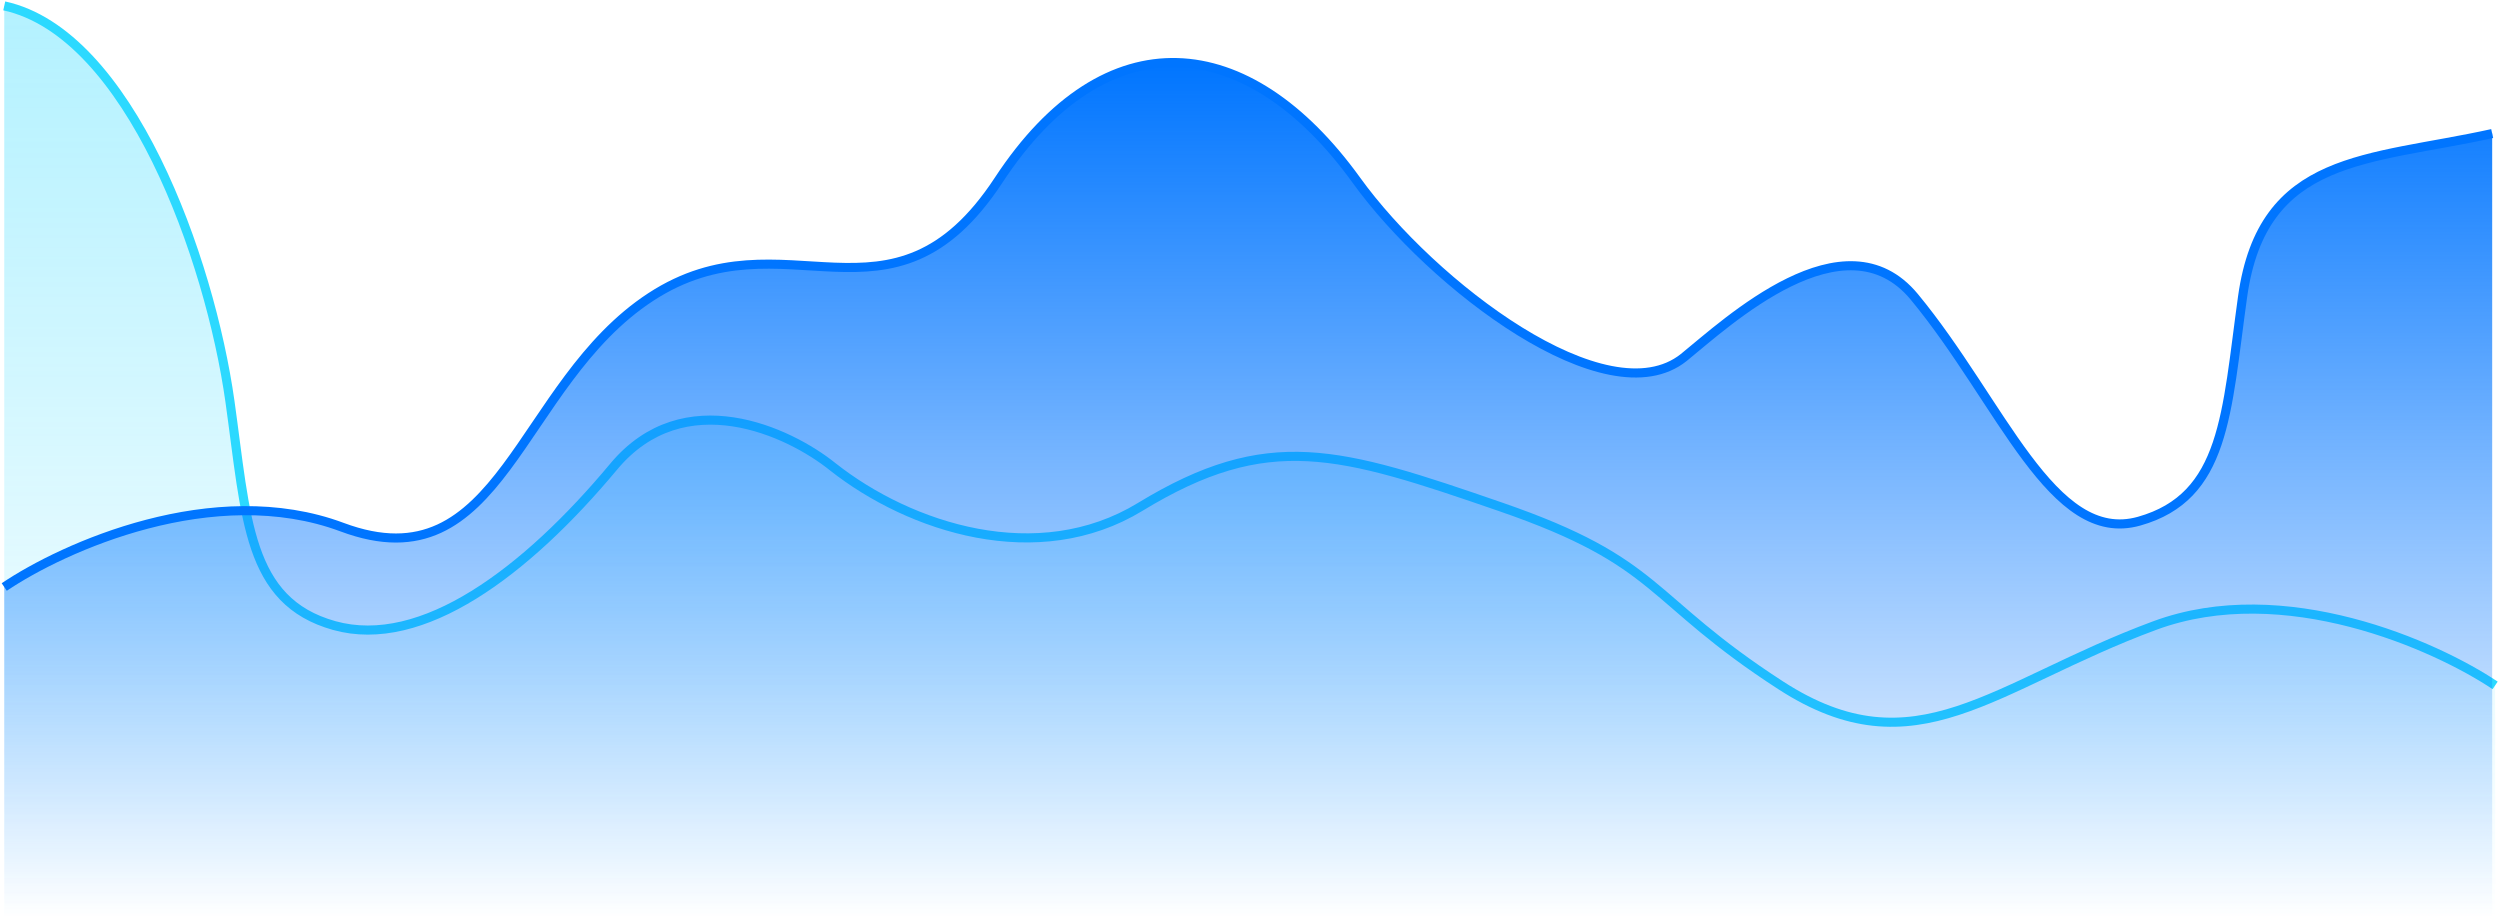 <svg width="824" height="303" viewBox="0 0 824 303" fill="none" xmlns="http://www.w3.org/2000/svg">
<path d="M710.2 206.183C752.821 190.405 802.758 212.757 822.399 225.905V302.801H1.401V1.941C42.647 10.967 69.162 85.176 75.791 132.308C81.198 170.75 81.438 198.16 110.163 206.183C139.042 214.248 173.281 188.583 202.252 153.819C225.429 126.007 260.03 142.231 274.433 153.819C299.967 173.987 342.027 187.664 375.809 167.073C418.038 141.334 441.362 148.688 494.638 167.073C547.915 185.458 542.513 197.158 586.951 225.905C631.39 254.653 656.923 225.905 710.2 206.183Z" fill="url(#paint0_linear_55_178)"/>
<path d="M822.399 225.905C802.758 212.757 752.821 190.405 710.2 206.183C656.923 225.905 631.39 254.653 586.951 225.905C542.513 197.158 547.915 185.458 494.638 167.073C441.362 148.688 418.038 141.334 375.809 167.073C342.027 187.664 299.967 173.987 274.433 153.819C260.03 142.231 225.429 126.007 202.252 153.819C173.281 188.583 139.042 214.248 110.163 206.183C81.438 198.16 81.198 170.75 75.791 132.308C69.162 85.176 42.647 10.967 1.401 1.941" stroke="#2CD9FF" stroke-width="3"/>
<path d="M112.738 173.55C70.444 157.784 20.89 180.119 1.4 193.257V302.499H821.422V43.991C780.493 53.01 745.724 50.671 739.146 97.769C733.781 136.183 733.542 163.573 705.038 171.59C676.381 179.649 659.723 132.508 630.976 97.769C607.977 69.978 569.244 106.142 554.951 117.722C529.614 137.875 472.016 93.904 447.054 59.339C411.411 9.985 364.539 5.471 329.138 59.339C293.738 113.207 258.625 69.043 214.528 97.769C170.432 126.496 165.605 193.257 112.738 173.55Z" fill="url(#paint1_linear_55_178)"/>
<path d="M1.4 193.478C20.89 180.323 70.444 157.959 112.738 173.746C165.605 193.478 170.432 126.631 214.528 97.868C258.625 69.105 293.738 113.326 329.138 59.389C364.539 5.452 411.411 9.971 447.054 59.389C472.015 93.998 529.614 138.025 554.951 117.846C569.244 106.251 607.977 70.041 630.976 97.868C659.723 132.652 676.381 179.853 705.038 171.783C733.542 163.756 733.781 136.331 739.146 97.868C745.724 50.71 780.493 53.052 821.422 44.021" stroke="#0075FF" stroke-width="3"/>
<defs>
<linearGradient id="paint0_linear_55_178" x1="411.9" y1="1.941" x2="411.9" y2="302.801" gradientUnits="userSpaceOnUse">
<stop stop-color="#2CD9FF" stop-opacity="0.36"/>
<stop offset="1" stop-color="#2CD9FF" stop-opacity="0"/>
</linearGradient>
<linearGradient id="paint1_linear_55_178" x1="411.411" y1="20.612" x2="411.411" y2="302.499" gradientUnits="userSpaceOnUse">
<stop stop-color="#0075FF"/>
<stop offset="1" stop-color="#0075FF" stop-opacity="0"/>
</linearGradient>
</defs>
</svg>
